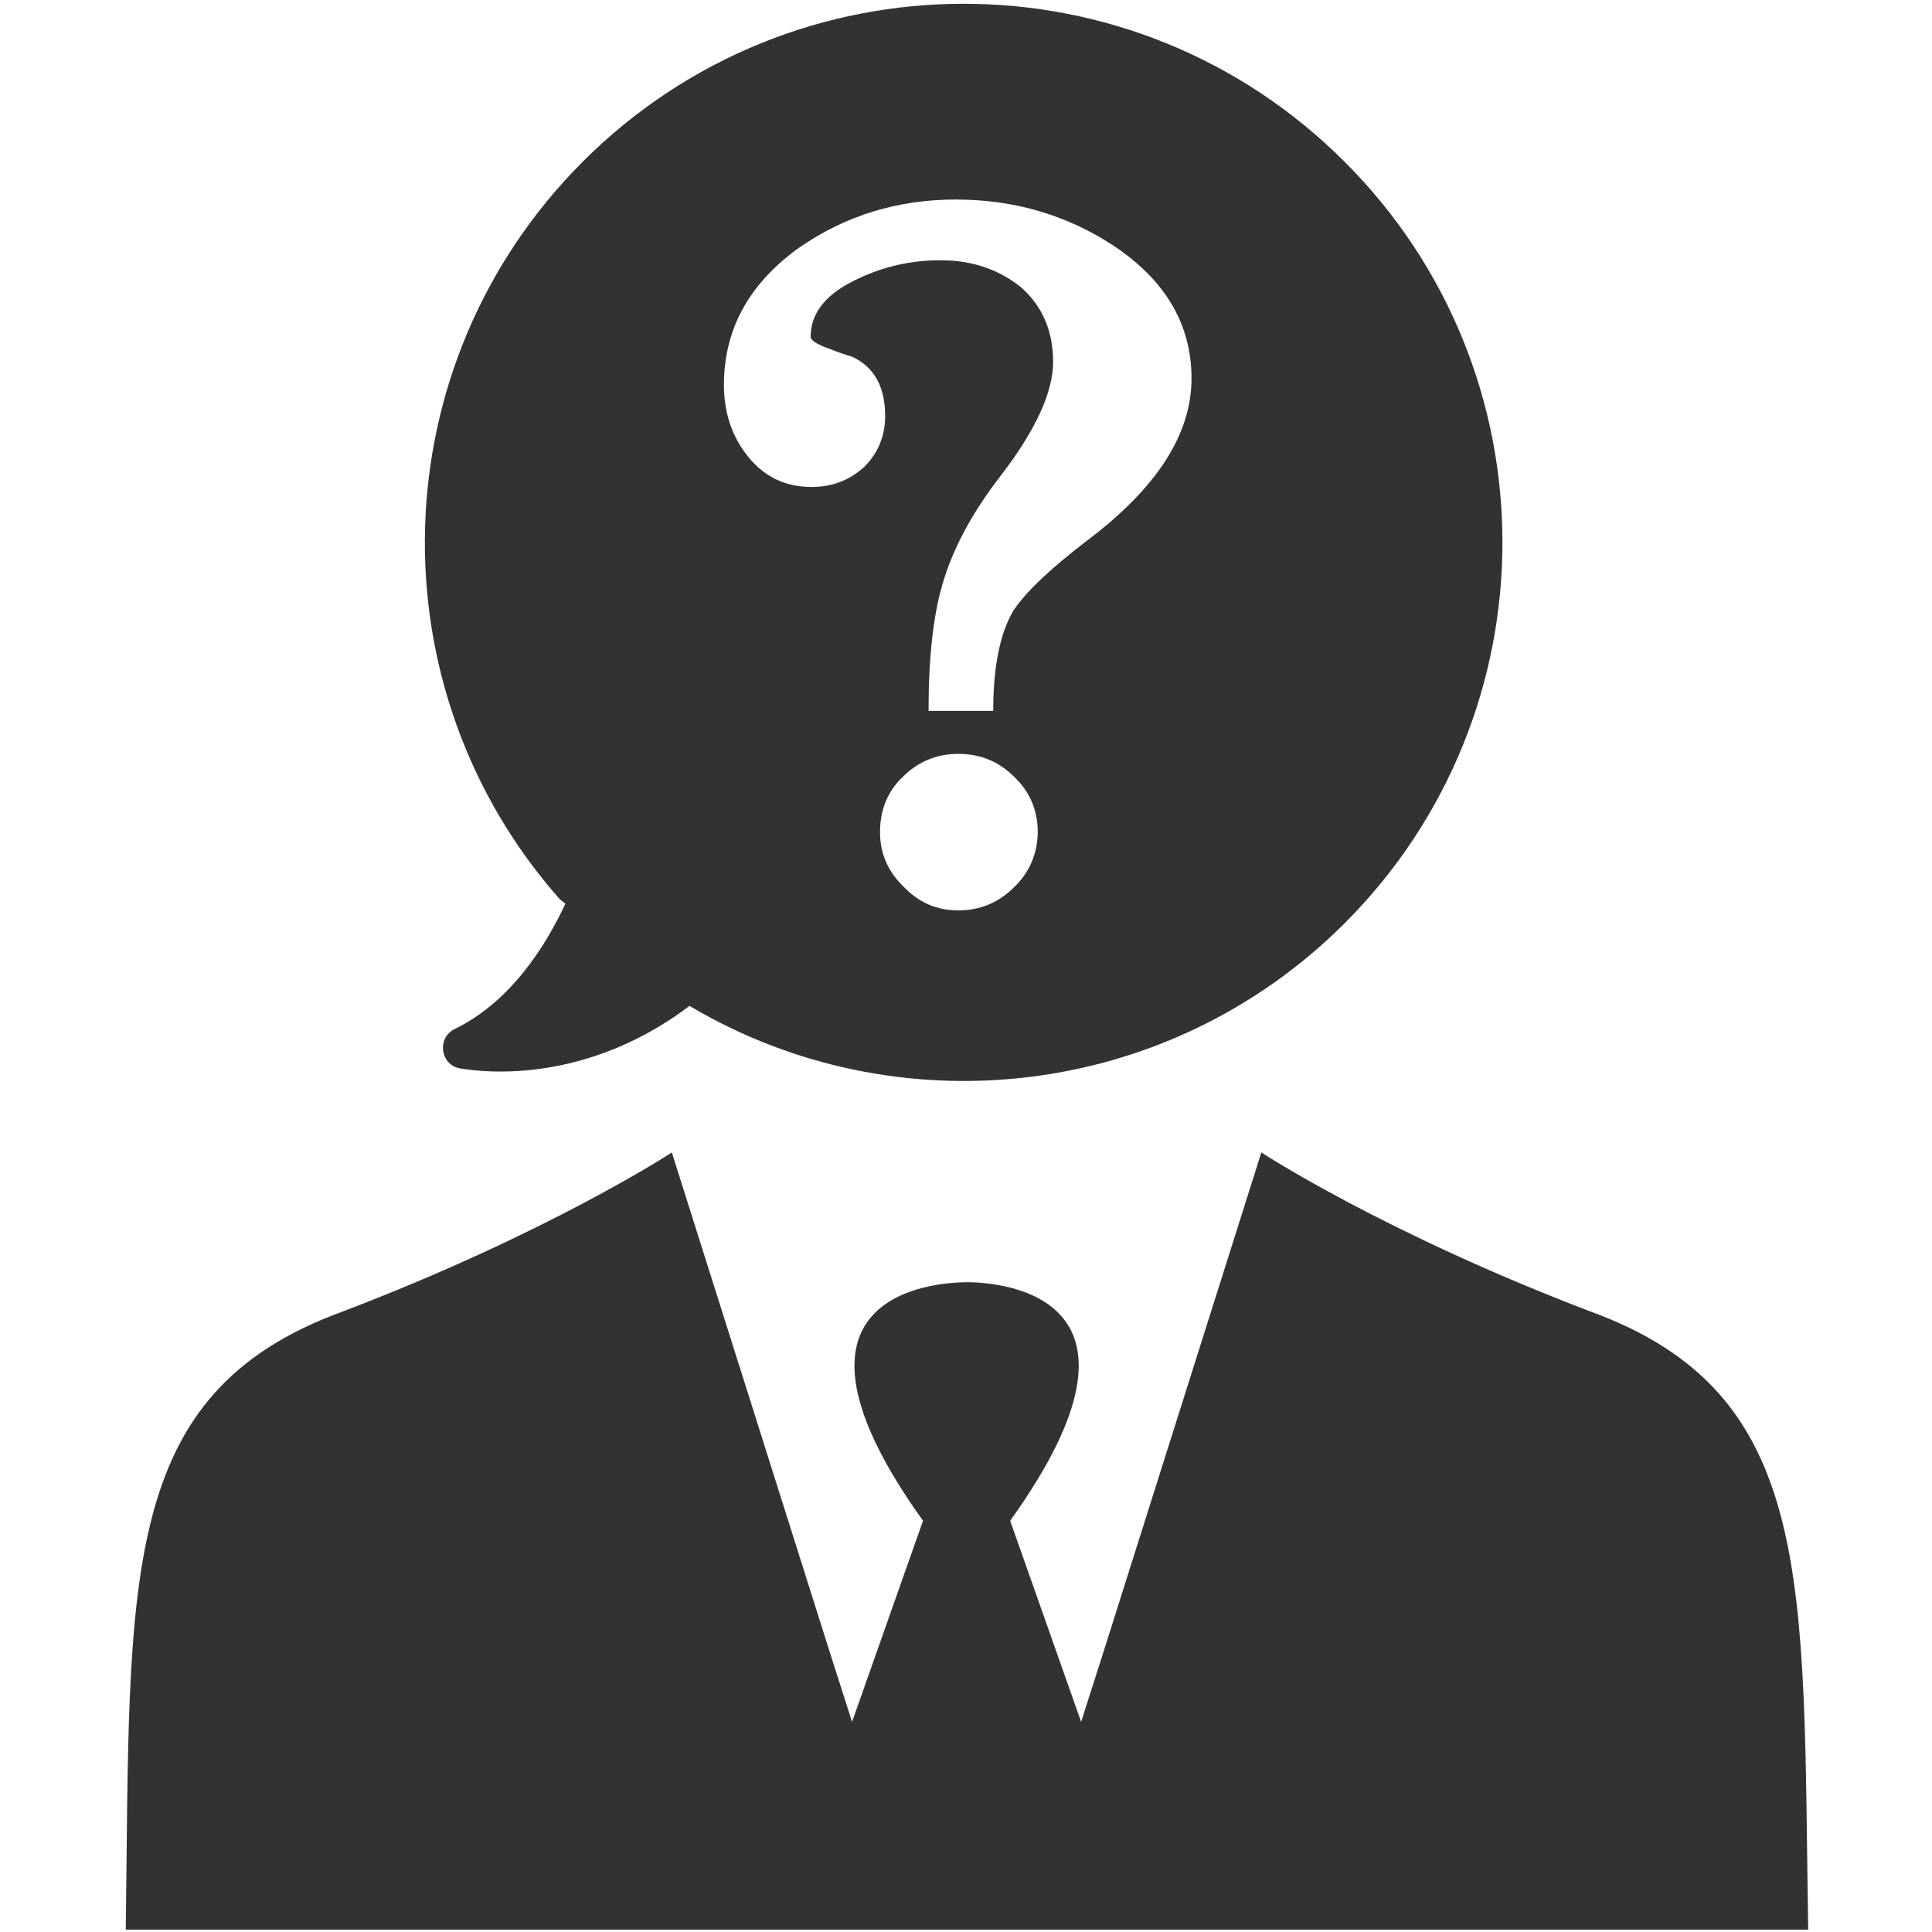 <?xml version="1.0" encoding="UTF-8"?>
<svg width="44px" height="44px" viewBox="0 0 44 44" version="1.1" xmlns="http://www.w3.org/2000/svg" xmlns:xlink="http://www.w3.org/1999/xlink">
    <title>menber_men/ico_question_man</title>
    <g id="menber_men/ico_question_man" stroke="none" stroke-width="1" fill="none" fill-rule="evenodd">
        <path d="M28.726,26.247 C28.726,26.247 31.527,28.079 36.215,29.866 C41.369,31.743 41.055,35.99 41.18,43.946 L41.18,43.946 L2.864,43.946 C2.972,35.99 2.649,31.743 7.812,29.866 C12.5,28.079 15.301,26.247 15.301,26.247 L15.301,26.247 L18.911,37.669 L19.405,39.214 L21.021,34.634 C17.304,29.453 21.3,29.211 21.991,29.202 L22.063,29.202 C22.852,29.211 26.664,29.535 23.006,34.634 L23.006,34.634 L24.622,39.214 L25.116,37.669 Z M13.272,3.682 C18.067,-1.113 25.825,-1.113 30.62,3.682 C35.416,8.468 35.416,16.235 30.62,21.03 C26.58,25.062 20.429,25.7 15.732,22.925 L15.732,22.925 L15.705,22.907 C13.856,24.308 11.871,24.55 10.488,24.335 C10.03,24.263 9.94,23.643 10.353,23.437 C11.62,22.817 12.41,21.578 12.877,20.581 L12.877,20.581 L12.751,20.482 C8.486,15.66 8.656,8.306 13.272,3.682 Z M21.829,17.169 C21.327,17.169 20.904,17.349 20.563,17.69 C20.213,18.022 20.042,18.444 20.042,18.956 C20.042,19.432 20.222,19.854 20.581,20.195 C20.922,20.554 21.336,20.734 21.82,20.734 C22.323,20.734 22.745,20.554 23.087,20.213 C23.446,19.872 23.625,19.45 23.634,18.956 C23.634,18.453 23.455,18.031 23.096,17.69 C22.745,17.34 22.323,17.169 21.829,17.169 Z M21.767,4.544 C20.438,4.544 19.252,4.912 18.202,5.639 C17.061,6.456 16.487,7.498 16.487,8.764 C16.487,9.393 16.666,9.922 17.007,10.362 C17.384,10.847 17.869,11.09 18.48,11.09 C18.956,11.09 19.351,10.937 19.683,10.632 C19.998,10.318 20.159,9.931 20.159,9.473 C20.159,8.809 19.908,8.36 19.414,8.127 C19.234,8.073 19.055,8.01 18.875,7.938 C18.597,7.839 18.462,7.749 18.462,7.669 C18.462,7.112 18.83,6.672 19.558,6.34 C20.15,6.061 20.77,5.927 21.416,5.927 C22.135,5.927 22.745,6.133 23.257,6.546 C23.742,6.977 23.984,7.543 23.984,8.243 C23.984,8.917 23.598,9.779 22.808,10.811 C22.144,11.664 21.695,12.5 21.461,13.317 C21.255,14.017 21.147,14.978 21.147,16.19 L21.147,16.19 L22.62,16.19 C22.62,15.193 22.772,14.43 23.078,13.909 C23.356,13.487 23.913,12.958 24.757,12.311 C26.346,11.117 27.136,9.887 27.136,8.62 C27.136,7.381 26.535,6.367 25.331,5.576 C24.263,4.885 23.078,4.544 21.767,4.544 Z" id="Combined-Shape" fill="#323232"></path>
    </g>
</svg>